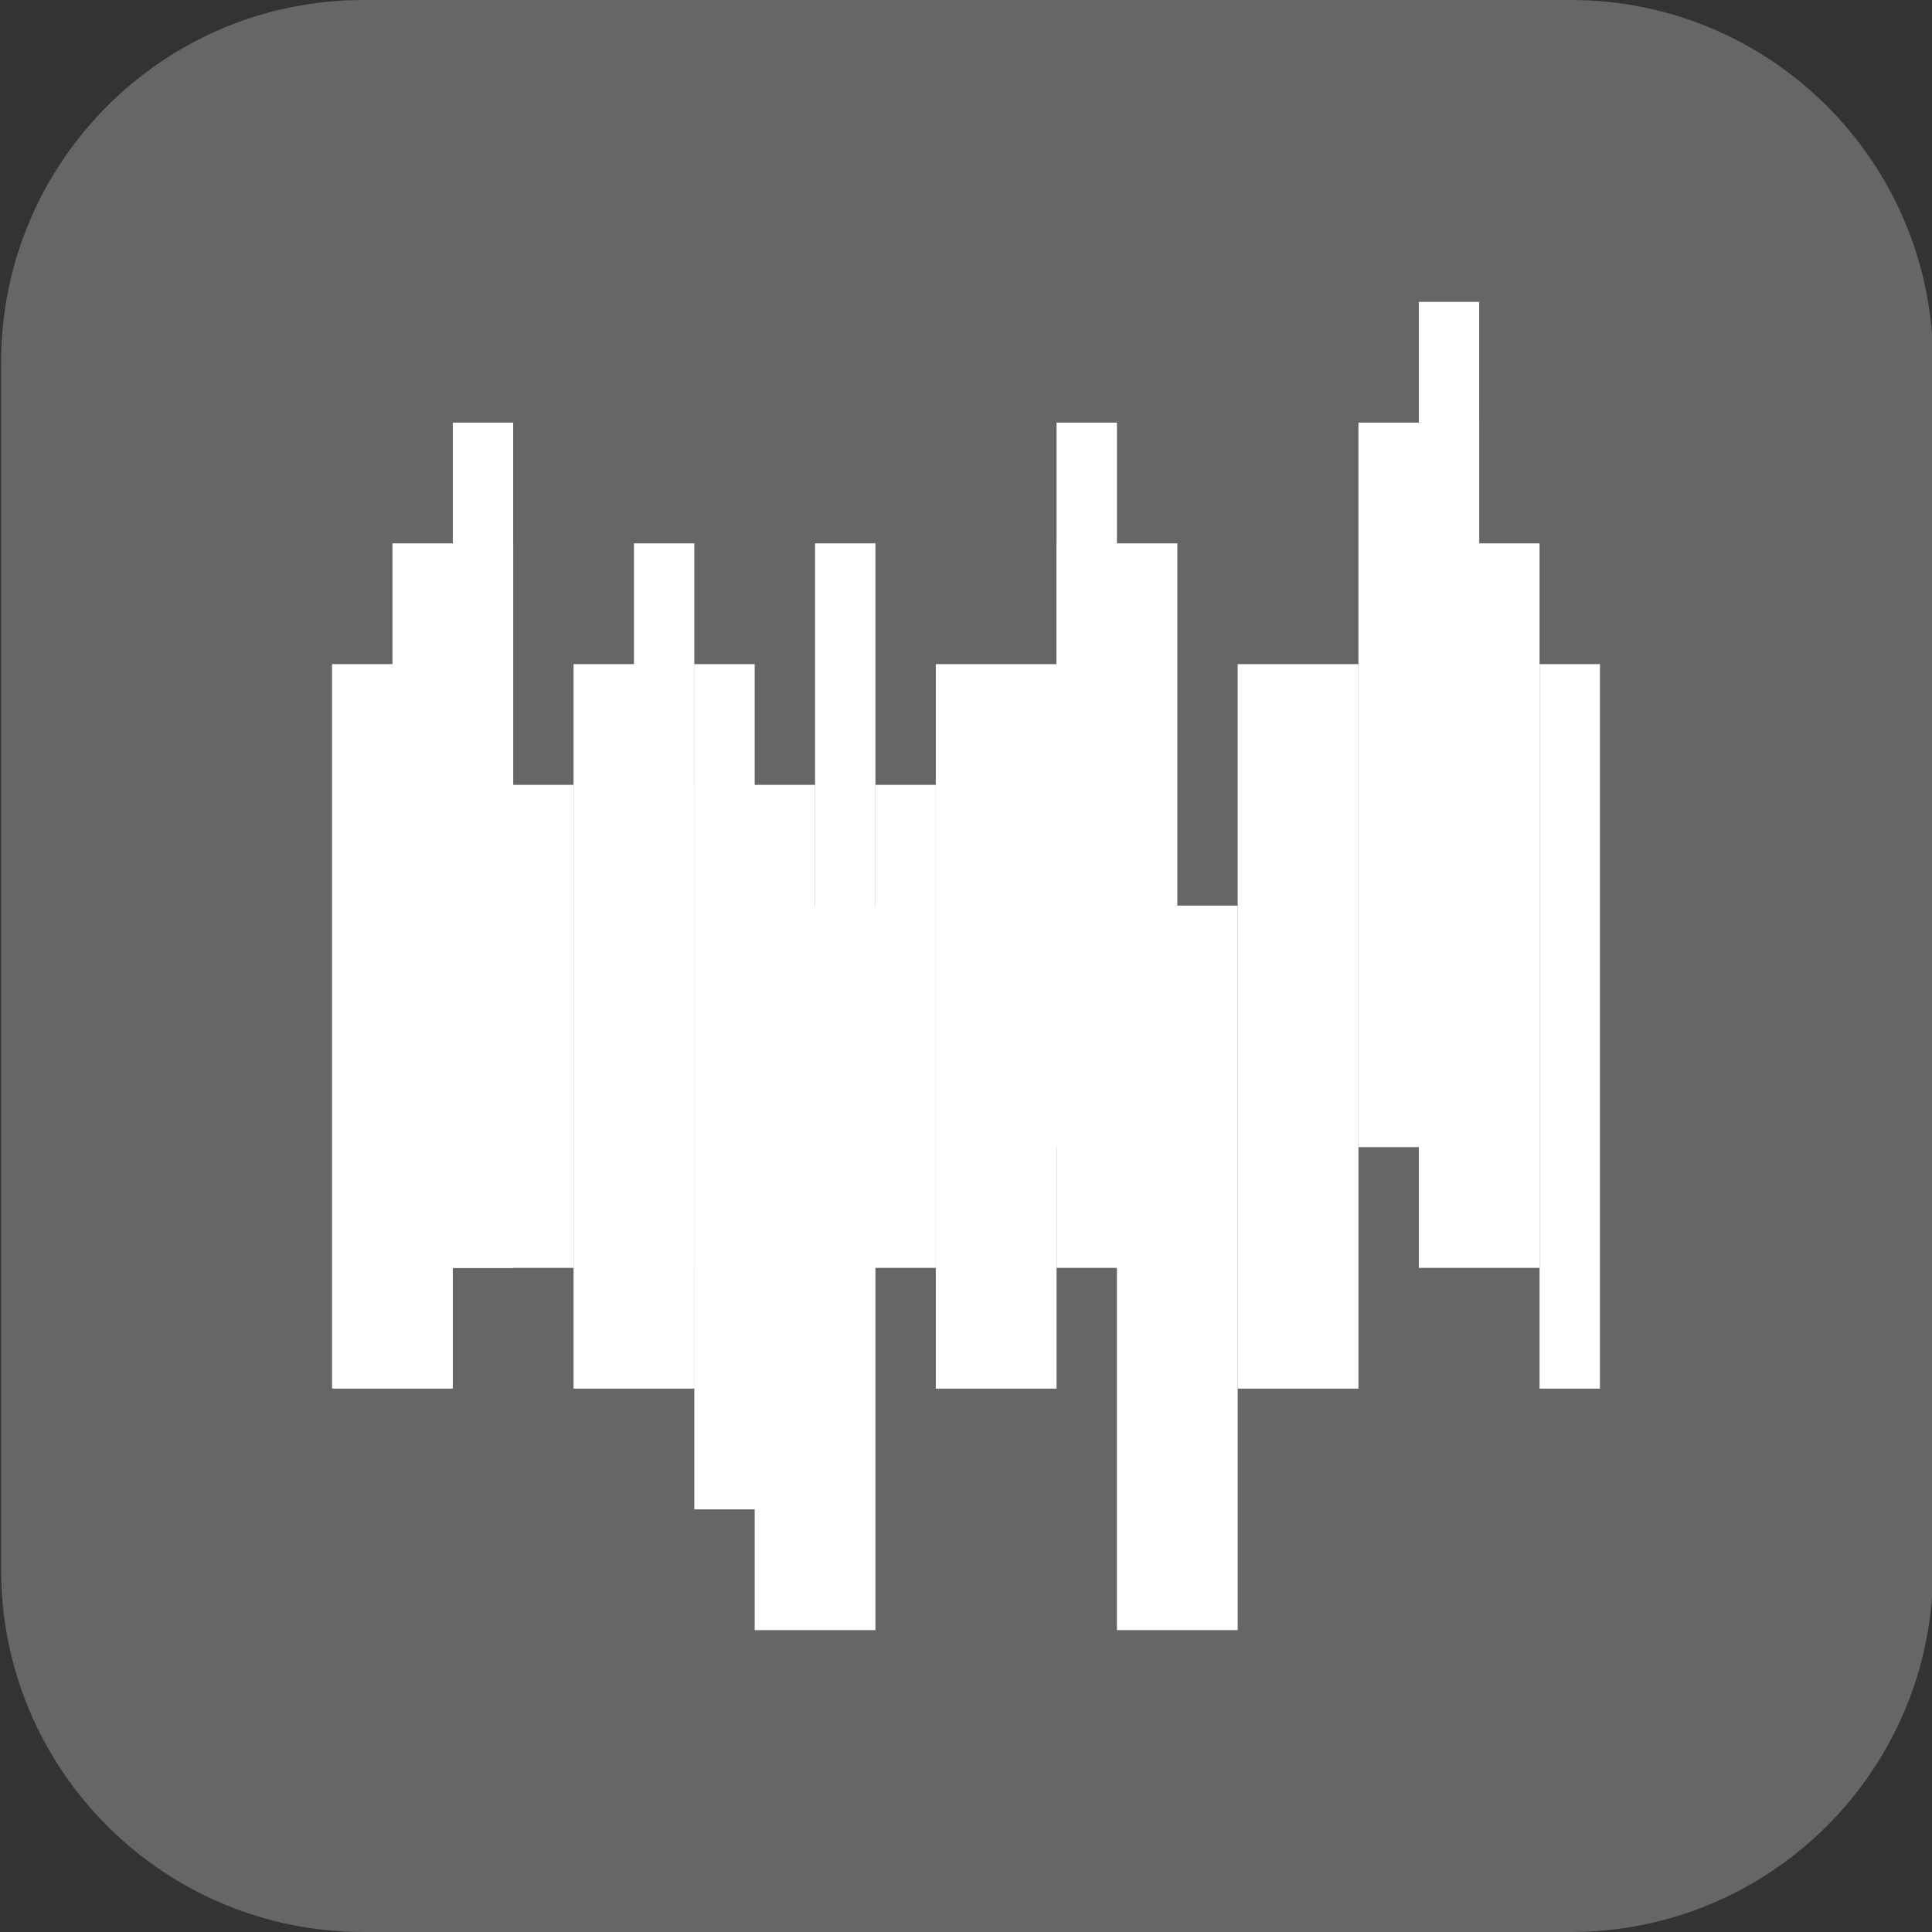 <?xml version="1.0" encoding="utf-8"?>
<!-- Generator: Adobe Illustrator 19.2.1, SVG Export Plug-In . SVG Version: 6.00 Build 0)  -->
<!DOCTYPE svg PUBLIC "-//W3C//DTD SVG 1.1//EN" "http://www.w3.org/Graphics/SVG/1.1/DTD/svg11.dtd">
<svg version="1.1" id="Layer_1" xmlns="http://www.w3.org/2000/svg" xmlns:xlink="http://www.w3.org/1999/xlink" x="0px" y="0px"
	 viewBox="0 0 16 16" enable-background="new 0 0 16 16" xml:space="preserve">
<rect x="0" y="0" width="16" height="16" fill="#333333" stroke="none"/>
<path fill="#666666" d="M13.009,16h-10c-1.657,0-3-1.343-3-3l0-10c0-1.657,1.343-3,3-3l10,0c1.657,0,3,1.343,3,3v10
	C16.009,14.657,14.666,16,13.009,16z"/>
<g>
	<rect x="7.75" y="5.5" fill="#FFFFFF" width="1" height="6"/>
	<rect x="2.75" y="5.5" fill="#FFFFFF" width="1" height="6"/>
	<rect x="12.75" y="5.5" fill="#FFFFFF" width="0.5" height="6"/>
	<rect x="5.75" y="6.5" fill="#FFFFFF" width="1" height="6"/>
	<rect x="3.75" y="6.5" fill="#FFFFFF" width="1" height="4"/>
	<rect x="8.75" y="4.5" fill="#FFFFFF" width="1" height="6"/>
	<rect x="6.75" y="4.5" fill="#FFFFFF" width="0.5" height="6"/>
	<rect x="8.75" y="3.5" fill="#FFFFFF" width="0.5" height="6"/>
	<rect x="11.75" y="2.5" fill="#FFFFFF" width="0.5" height="6"/>
	<rect x="3.75" y="3.5" fill="#FFFFFF" width="0.5" height="6"/>
	<rect x="5.25" y="4.5" fill="#FFFFFF" width="0.5" height="6"/>
	<rect x="5.75" y="5.5" fill="#FFFFFF" width="0.5" height="6"/>
	<rect x="7.25" y="6.5" fill="#FFFFFF" width="0.5" height="4"/>
	<rect x="11.75" y="4.5" fill="#FFFFFF" width="1" height="6"/>
	<rect x="10.25" y="5.5" fill="#FFFFFF" width="1" height="6"/>
	<rect x="4.75" y="5.5" fill="#FFFFFF" width="1" height="6"/>
	<rect x="3.25" y="4.5" fill="#FFFFFF" width="1" height="6"/>
	<rect x="6.25" y="7.5" fill="#FFFFFF" width="1" height="6"/>
	<rect x="9.25" y="7.5" fill="#FFFFFF" width="1" height="6"/>
	<rect x="11.25" y="3.5" fill="#FFFFFF" width="1" height="6"/>
</g>
</svg>
